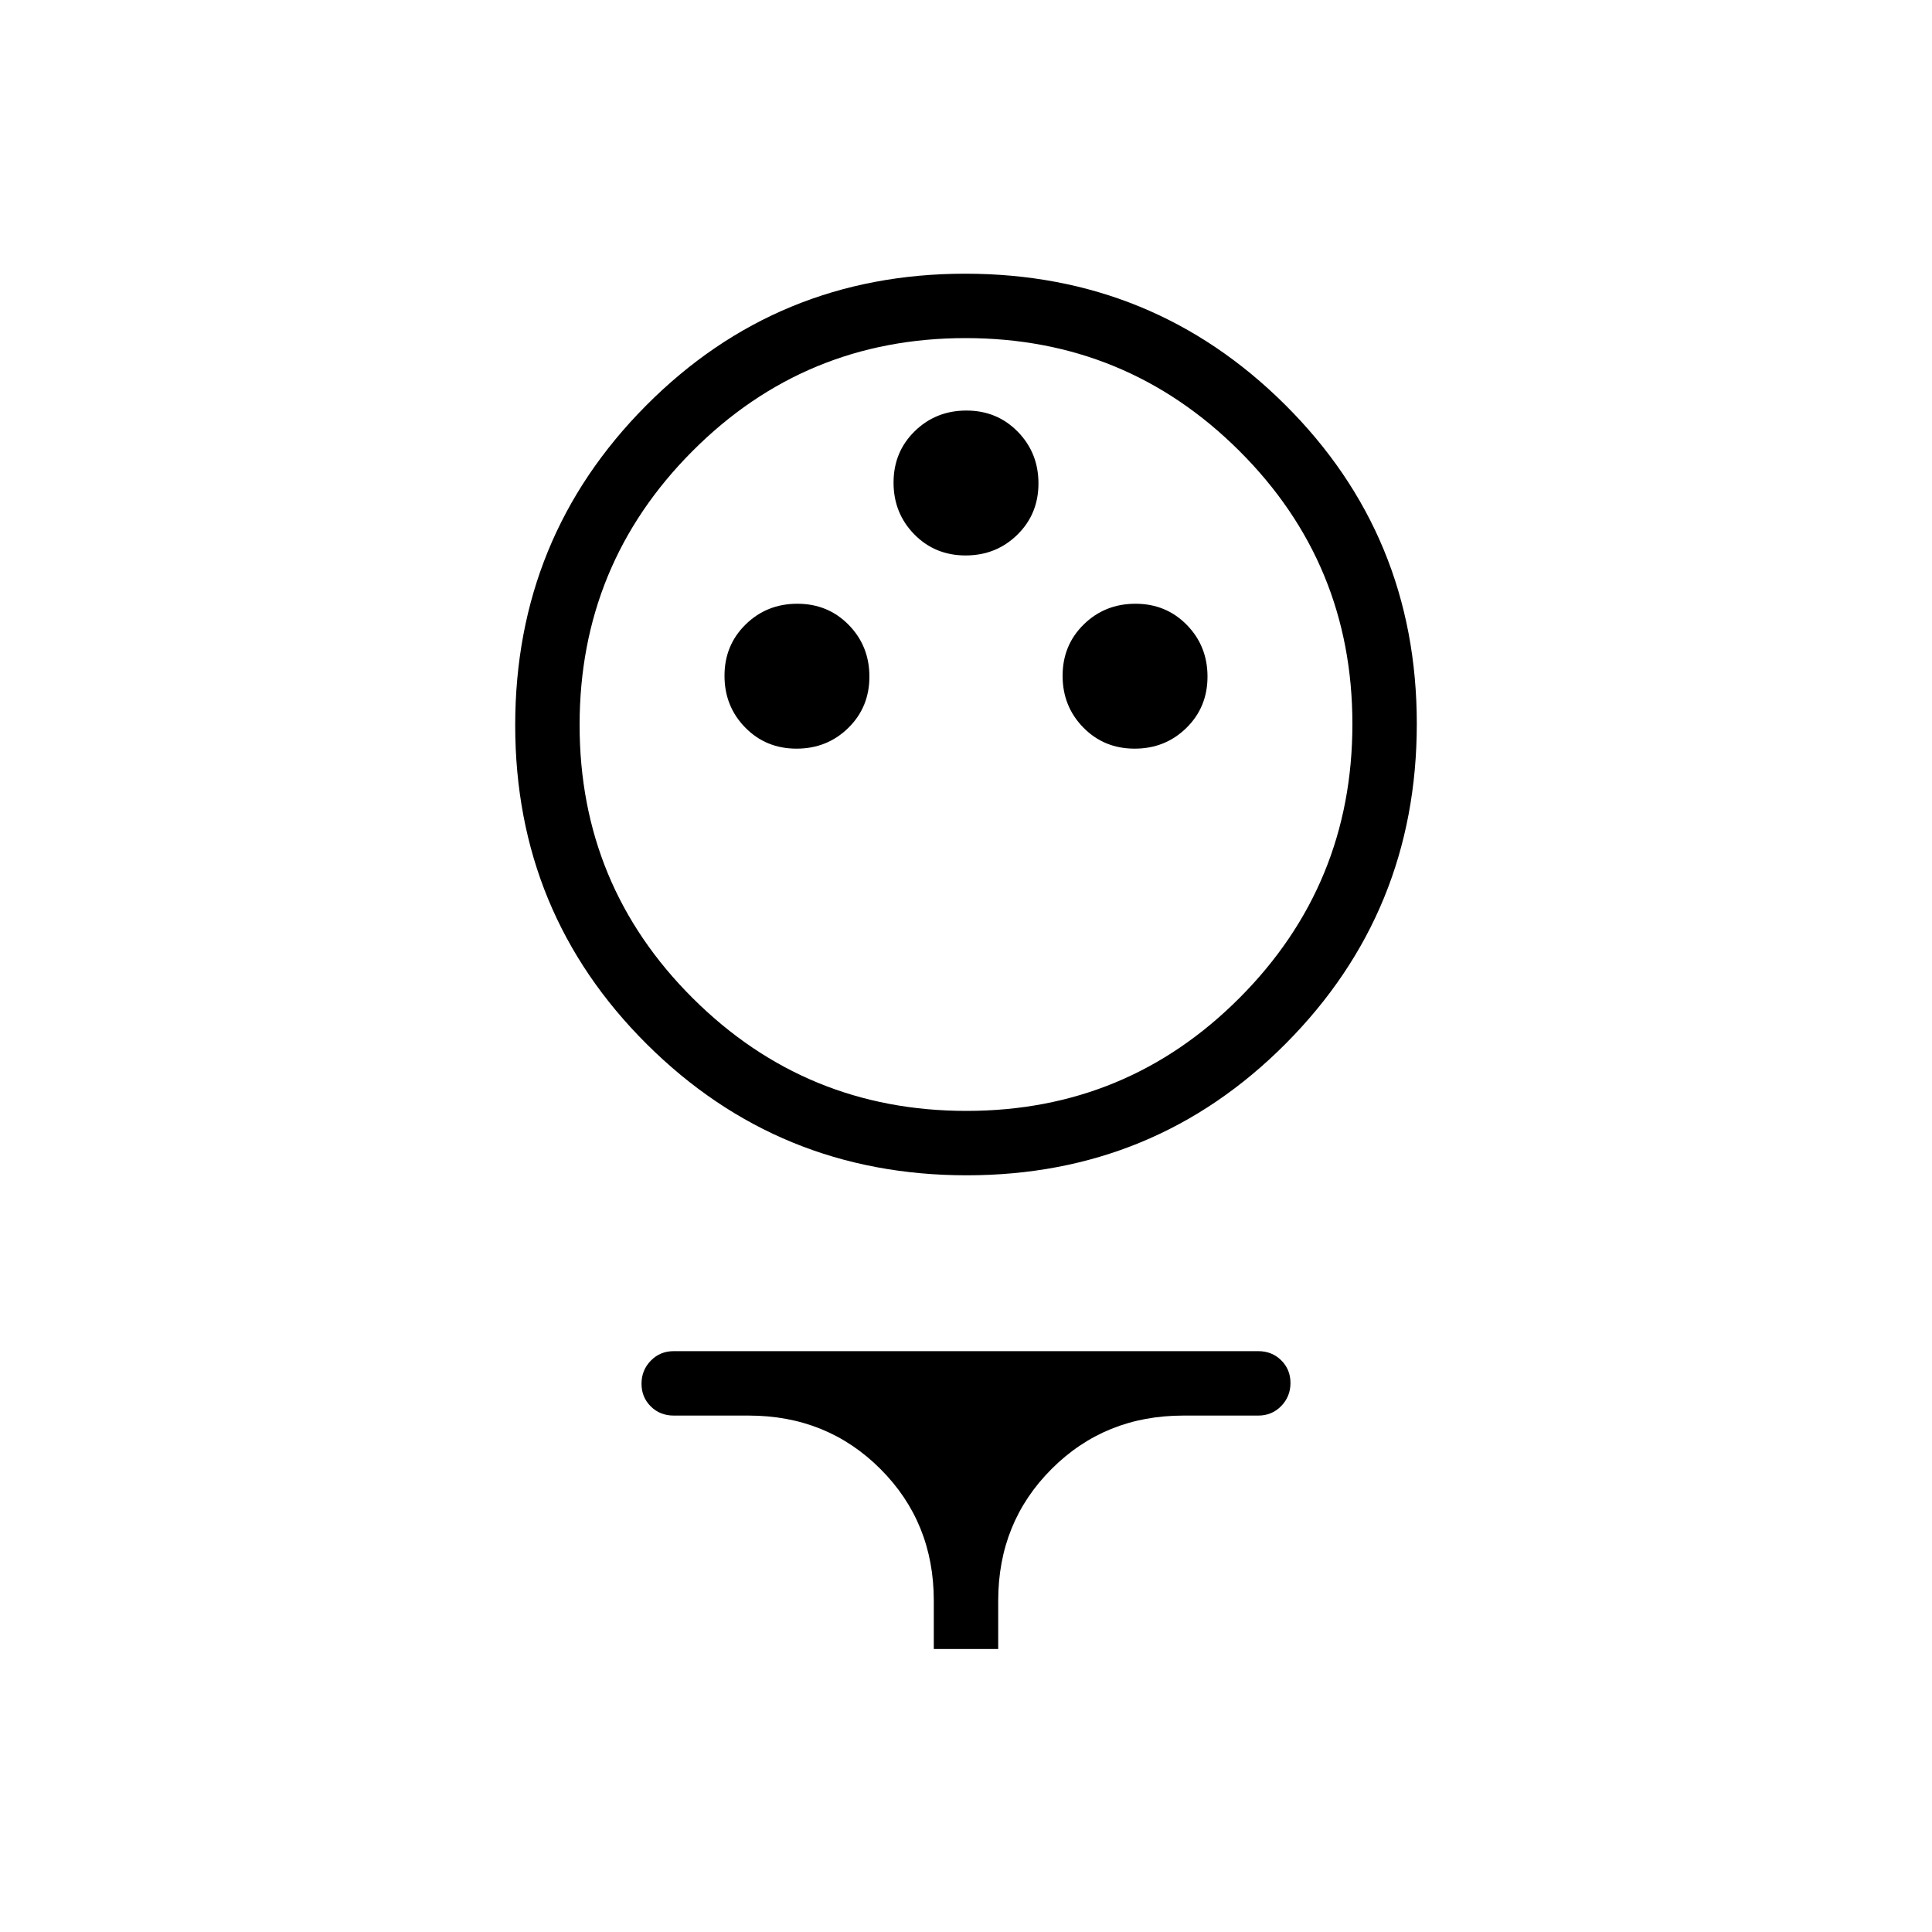 <svg xmlns="http://www.w3.org/2000/svg" height="20" viewBox="0 -960 960 960" width="20"><path d="M480.37-376q-93.45 0-158.91-65.09Q256-506.19 256-599.63q0-93.45 65.09-158.91Q386.19-824 479.63-824q93.45 0 158.91 65.09Q704-693.81 704-600.37q0 93.45-65.09 158.91Q573.81-376 480.37-376Zm-.14-32Q560-408 616-464.23q56-56.22 56-136Q672-680 615.77-736q-56.22-56-136-56Q400-792 344-735.77q-56 56.22-56 136Q288-520 344.23-464q56.22 56 136 56Zm-84.44-180q15.21 0 25.71-10.29t10.5-25.5q0-15.21-10.29-25.71t-25.5-10.5q-15.21 0-25.71 10.29t-10.5 25.5q0 15.21 10.29 25.71t25.5 10.5Zm168 0q15.21 0 25.71-10.29t10.5-25.5q0-15.21-10.29-25.71t-25.5-10.5q-15.21 0-25.71 10.29t-10.5 25.5q0 15.21 10.29 25.71t25.5 10.5Zm-84-96q15.21 0 25.71-10.29t10.5-25.5q0-15.21-10.29-25.71t-25.5-10.5q-15.21 0-25.71 10.29t-10.5 25.5q0 15.21 10.29 25.71t25.5 10.5ZM464-140.62v-24q0-38.93-26.53-65.46-26.54-26.53-65.47-26.53h-37.23q-6.8 0-11.4-4.55-4.6-4.55-4.6-11.27t4.6-11.45q4.6-4.74 11.4-4.74h290.46q6.8 0 11.4 4.55 4.6 4.55 4.6 11.27t-4.6 11.45q-4.6 4.74-11.4 4.74H588q-38.93 0-65.47 26.53Q496-203.55 496-164.62v24h-32ZM480-597Z"/></svg>